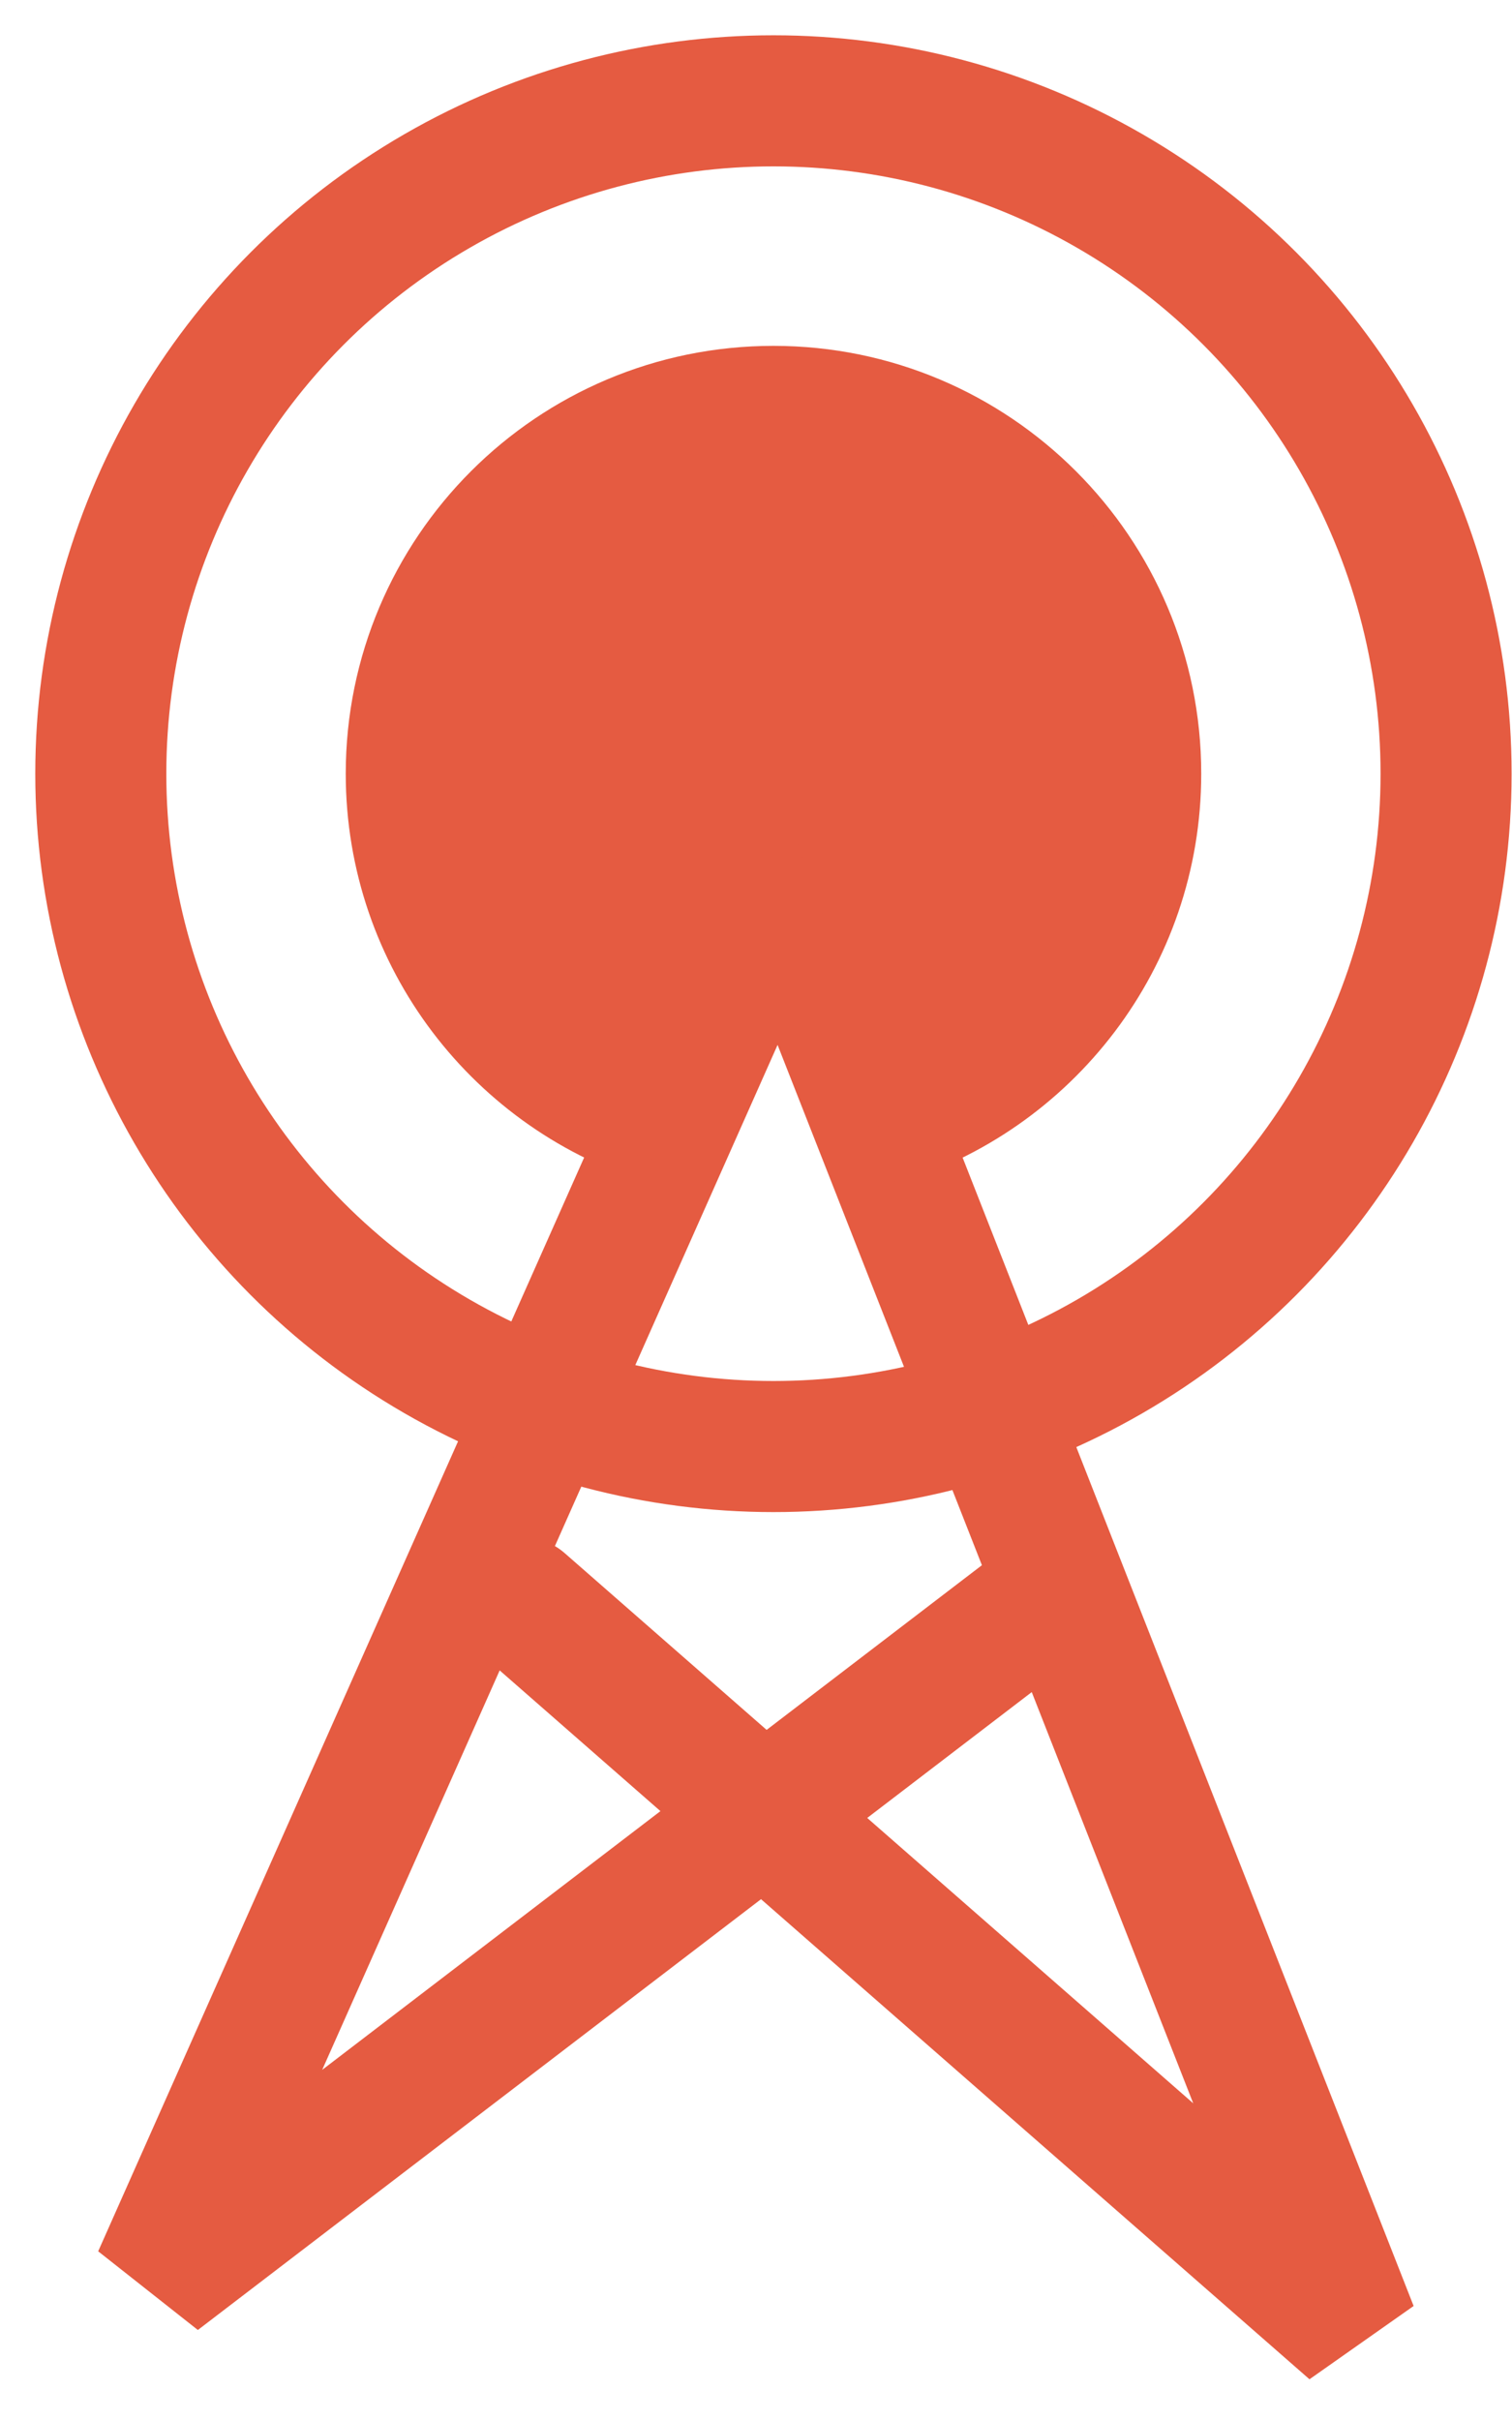 <svg width="15" height="24" viewBox="0 0 15 24" fill="none" xmlns="http://www.w3.org/2000/svg">
<path d="M5.175 15.893L13.419 23.107L7.751 8.679L1.568 22.591L10.327 15.893" stroke="#E55B41" stroke-width="1.3" stroke-linecap="round"/>
<circle cx="7.673" cy="7.673" r="6.673" stroke="#E55B41" stroke-width="1.3"/>
<path d="M6.649 11.119C5.164 10.678 4.08 9.302 4.08 7.673C4.08 5.689 5.689 4.08 7.673 4.08C9.658 4.08 11.267 5.689 11.267 7.673C11.267 9.302 10.183 10.678 8.697 11.119" stroke="#E55B41" stroke-width="1.3"/>
<path d="M9 11.463C9.904 11.146 10.666 10.517 11.147 9.688C11.627 8.859 11.796 7.885 11.621 6.943C11.447 6.001 10.942 5.152 10.196 4.55C9.451 3.948 8.514 3.632 7.556 3.66C6.599 3.688 5.682 4.057 4.973 4.702C4.264 5.346 3.809 6.223 3.689 7.174C3.57 8.125 3.795 9.087 4.323 9.887C4.852 10.686 5.648 11.27 6.57 11.534L7.673 7.673L9 11.463Z" fill="#E55B41"/>
</svg>
